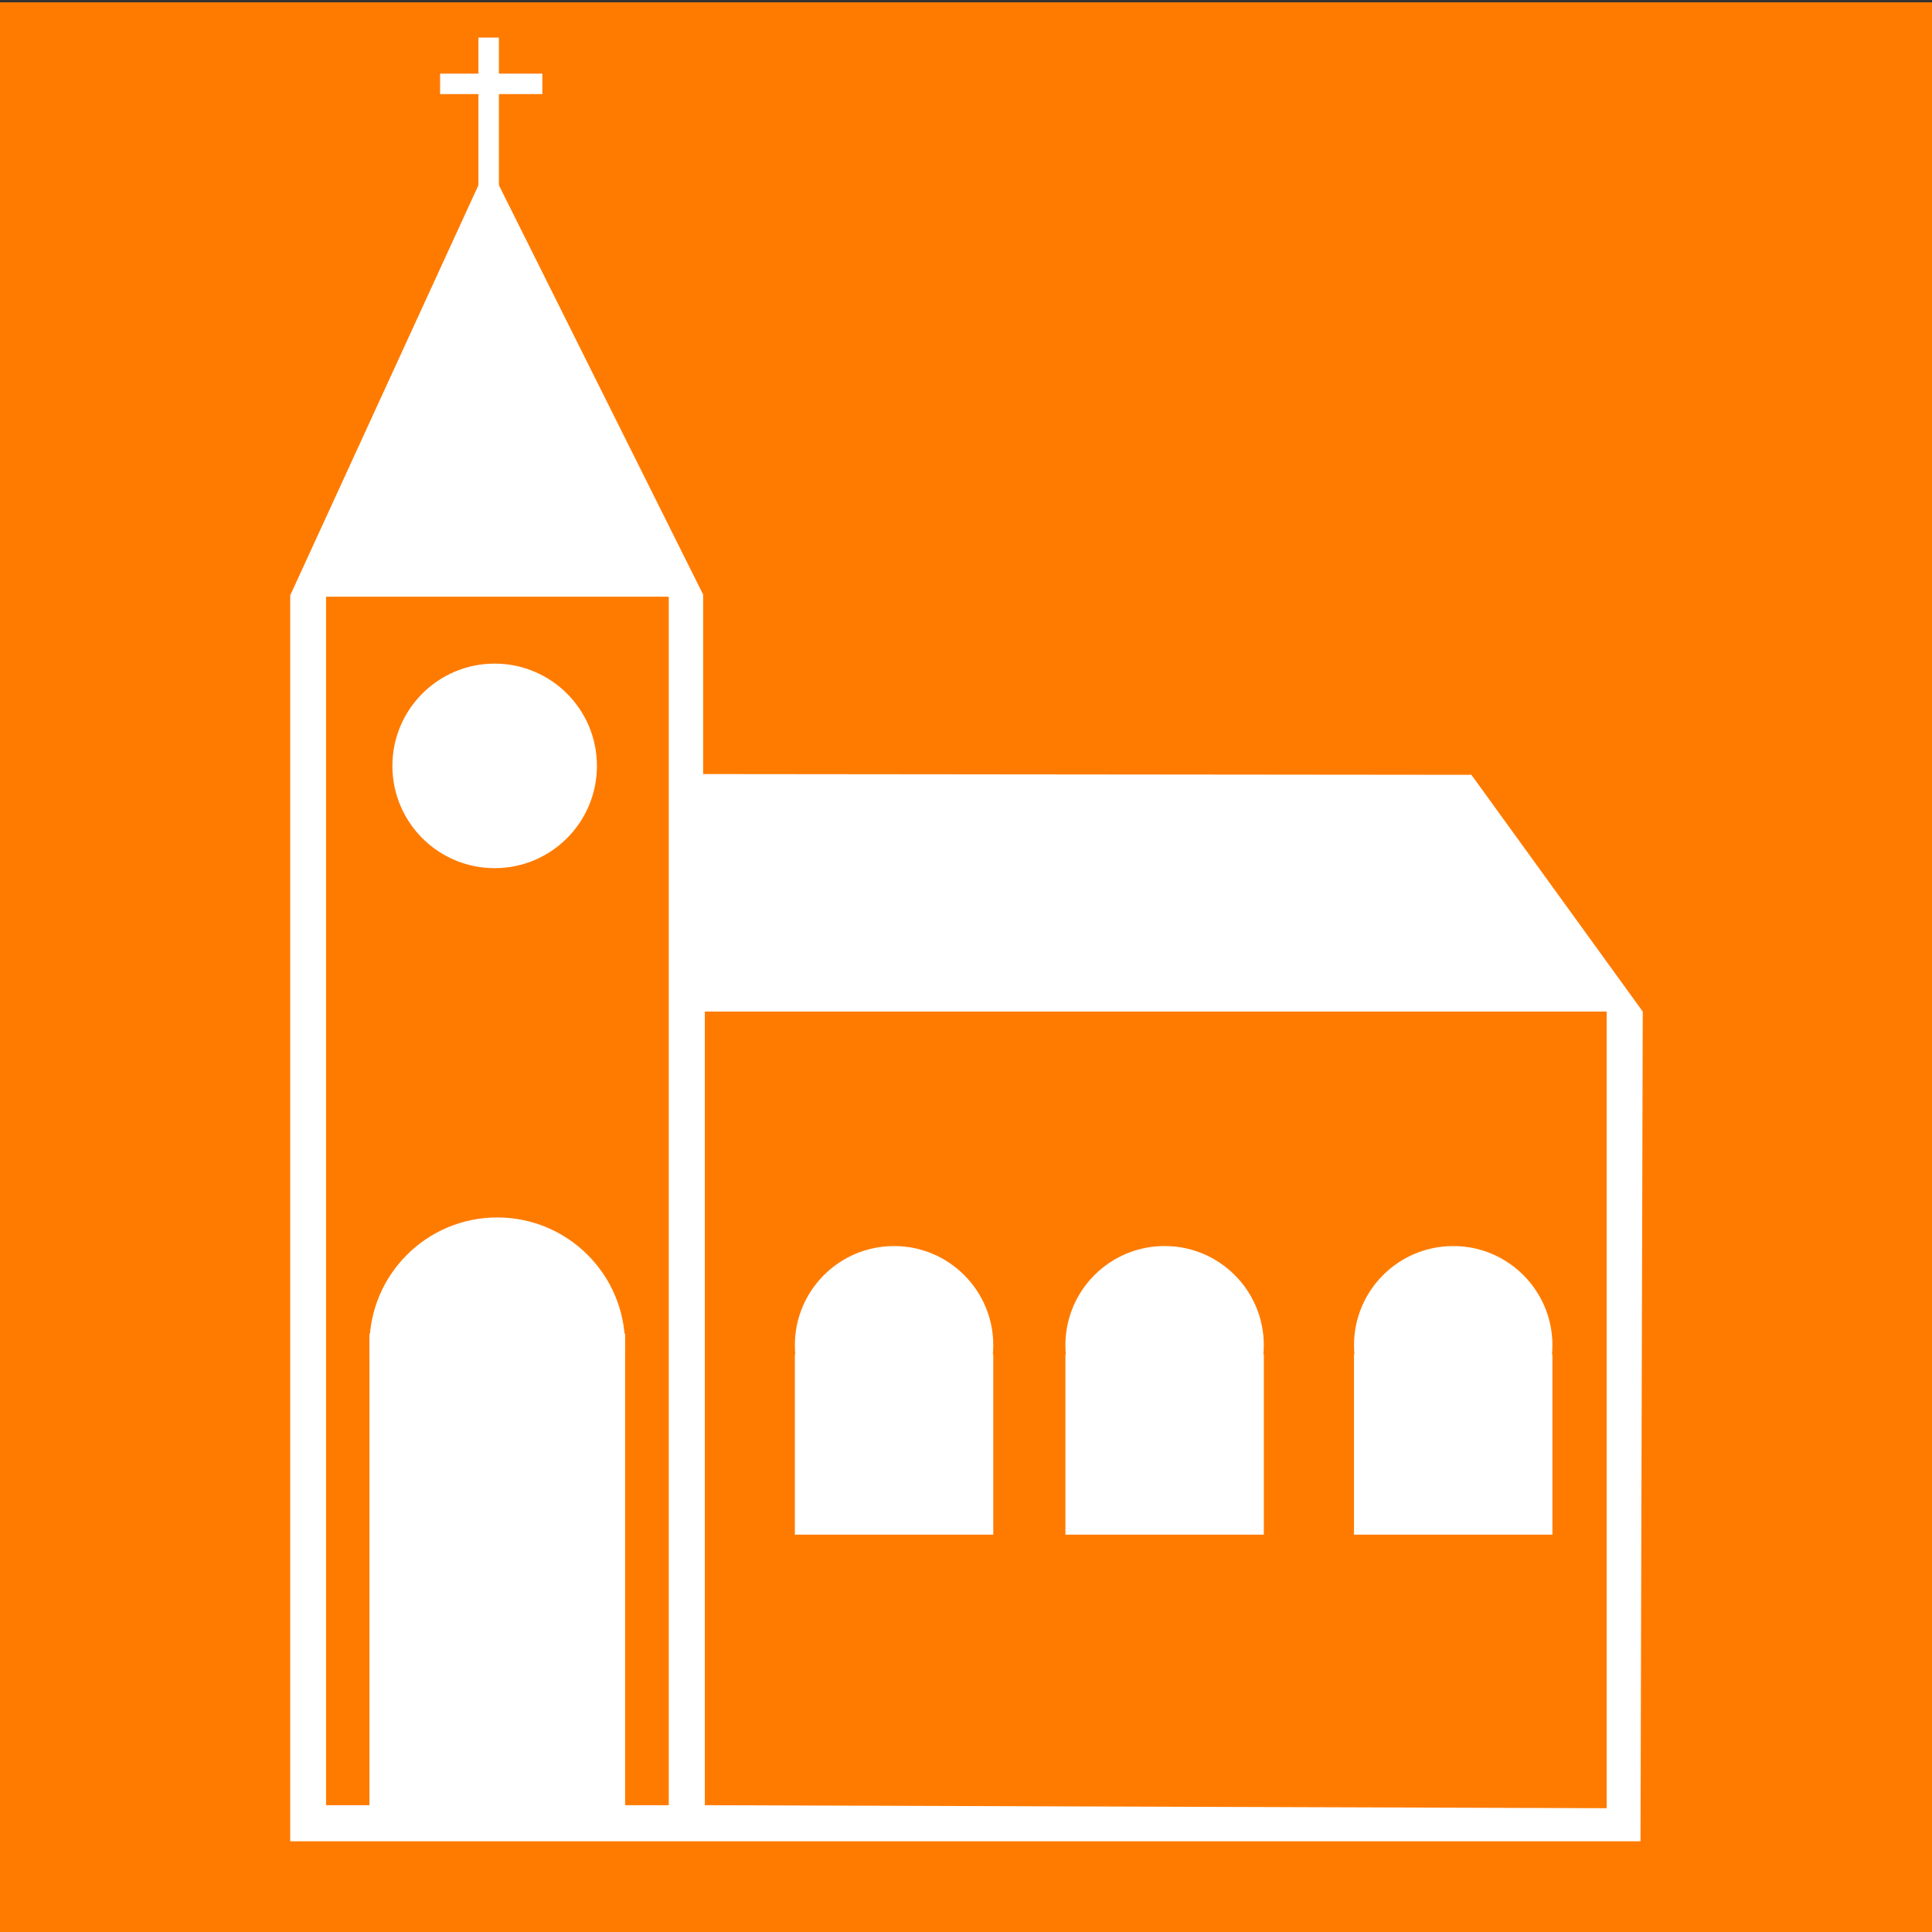 <?xml version="1.0" encoding="UTF-8" standalone="no"?>
<!-- Created with Inkscape (http://www.inkscape.org/) -->

<svg
   xmlns:dc="http://purl.org/dc/elements/1.1/"
   xmlns:cc="http://creativecommons.org/ns#"
   xmlns:rdf="http://www.w3.org/1999/02/22-rdf-syntax-ns#"
   xmlns:svg="http://www.w3.org/2000/svg"
   xmlns="http://www.w3.org/2000/svg"
   version="1.1"
   width="128"
   height="128"
   id="svg3041">
  <rect width="100%" height="100%" fill="#333333" stroke="none"/>
  <defs
     id="defs3043">
    <filter
       color-interpolation-filters="sRGB"
       id="filter66799">
      <feGaussianBlur
         id="feGaussianBlur66801"
         result="result6"
         stdDeviation="1.5" />
      <feComposite
         in2="result6"
         operator="atop"
         in="SourceGraphic"
         result="result8"
         id="feComposite66803" />
      <feComposite
         in2="SourceAlpha"
         operator="atop"
         in="result8"
         result="result9"
         id="feComposite66805" />
    </filter>
    <filter
       color-interpolation-filters="sRGB"
       id="filter66863">
      <feGaussianBlur
         id="feGaussianBlur66865"
         result="result6"
         stdDeviation="1.5" />
      <feComposite
         in2="result6"
         operator="atop"
         in="SourceGraphic"
         result="result8"
         id="feComposite66867" />
      <feComposite
         in2="SourceAlpha"
         operator="atop"
         in="result8"
         result="result9"
         id="feComposite66869" />
    </filter>
    <filter
       color-interpolation-filters="sRGB"
       id="filter66647">
      <feGaussianBlur
         stdDeviation="1.5"
         result="result6"
         id="feGaussianBlur66649" />
      <feComposite
         in2="result6"
         operator="atop"
         in="SourceGraphic"
         result="result8"
         id="feComposite66651" />
      <feComposite
         in2="SourceAlpha"
         operator="atop"
         in="result8"
         result="result9"
         id="feComposite66653" />
    </filter>
    <filter
       color-interpolation-filters="sRGB"
       id="filter66655">
      <feGaussianBlur
         stdDeviation="1.5"
         result="result6"
         id="feGaussianBlur66657" />
      <feComposite
         in2="result6"
         operator="atop"
         in="SourceGraphic"
         result="result8"
         id="feComposite66659" />
      <feComposite
         in2="SourceAlpha"
         operator="atop"
         in="result8"
         result="result9"
         id="feComposite66661" />
    </filter>
    <filter
       color-interpolation-filters="sRGB"
       id="filter66663">
      <feGaussianBlur
         stdDeviation="1.5"
         result="result6"
         id="feGaussianBlur66665" />
      <feComposite
         in2="result6"
         operator="atop"
         in="SourceGraphic"
         result="result8"
         id="feComposite66667" />
      <feComposite
         in2="SourceAlpha"
         operator="atop"
         in="result8"
         result="result9"
         id="feComposite66669" />
    </filter>
    <filter
       color-interpolation-filters="sRGB"
       id="filter66671">
      <feGaussianBlur
         stdDeviation="1.5"
         result="result6"
         id="feGaussianBlur66673" />
      <feComposite
         in2="result6"
         operator="atop"
         in="SourceGraphic"
         result="result8"
         id="feComposite66675" />
      <feComposite
         in2="SourceAlpha"
         operator="atop"
         in="result8"
         result="result9"
         id="feComposite66677" />
    </filter>
    <filter
       color-interpolation-filters="sRGB"
       id="filter66679">
      <feGaussianBlur
         stdDeviation="1.5"
         result="result6"
         id="feGaussianBlur66681" />
      <feComposite
         in2="result6"
         operator="atop"
         in="SourceGraphic"
         result="result8"
         id="feComposite66683" />
      <feComposite
         in2="SourceAlpha"
         operator="atop"
         in="result8"
         result="result9"
         id="feComposite66685" />
    </filter>
    <filter
       color-interpolation-filters="sRGB"
       id="filter66687">
      <feGaussianBlur
         stdDeviation="1.5"
         result="result6"
         id="feGaussianBlur66689" />
      <feComposite
         in2="result6"
         operator="atop"
         in="SourceGraphic"
         result="result8"
         id="feComposite66691" />
      <feComposite
         in2="SourceAlpha"
         operator="atop"
         in="result8"
         result="result9"
         id="feComposite66693" />
    </filter>
    <filter
       color-interpolation-filters="sRGB"
       id="filter66695">
      <feGaussianBlur
         stdDeviation="1.5"
         result="result6"
         id="feGaussianBlur66697" />
      <feComposite
         in2="result6"
         operator="atop"
         in="SourceGraphic"
         result="result8"
         id="feComposite66699" />
      <feComposite
         in2="SourceAlpha"
         operator="atop"
         in="result8"
         result="result9"
         id="feComposite66701" />
    </filter>
    <clipPath
       id="clipPath3670-7">
      <path
         d="m 256.208,113.587 c 3.371,-2.2 15.76,-9.42 33.03,-9.42 l 0,0 0.01,0 c 4.311,0 8.63,0.45 12.941,1.33 l 0,0 c 0.54,0.111 1.08,0.23 1.62,0.36 l 0,0 c 0.52,0.12 1.04,0.239 1.56,0.38 l 0,0 c 0.32,0.08 0.64,0.159 0.95,0.26 l 0,0 c 0.52,0.13 1.029,0.28 1.54,0.43 l 0,0 c 0.501,0.15 0.989,0.3 1.49,0.46 l 0,0 -1.32,1.2 -1.379,1.24 0,0.01 -2.771,2.49 0.45,0.48 -0.231,0.22 0,-0.01 c -0.029,-0.23 -0.119,-0.449 -0.259,-0.65 l 0,0 c -0.02,-0.03 -0.05,-0.05 -0.059,-0.08 l 0,0 c -0.391,-0.48 -1.081,-0.86 -1.97,-1.169 l 0,0 c -0.461,-0.161 -0.981,-0.301 -1.53,-0.411 l 0,0 c -0.511,-0.12 -1.061,-0.219 -1.63,-0.299 l 0,0 c -1.652,-0.231 -3.482,-0.331 -5.201,-0.331 l 0,0 c -5.211,0 -11.411,0.899 -13.17,3.42 l 0,0 c -0.411,0.59 -0.561,1.24 -0.45,1.92 l 0,0 -0.05,0 0,0.049 -23.571,-1.879 z"
         id="path3672-1" />
    </clipPath>
    <clipPath
       id="clipPath4890-4">
      <path
         d="m 297.059,162.327 c -0.381,-0.03 -0.881,-0.07 -1.49,-0.141 l 0,0 c -3.701,-0.429 -11.361,-1.809 -18.941,-6.239 l 0,0 c -5.474,-3.197 -11.543,-8.41 -15.768,-16.821 l 0,0 23.807,0 c 2.723,2.624 6.367,4.468 10.902,5.501 l 0,0 c 0.49,0.11 0.979,0.21 1.49,0.3 l 0,0 c 0.319,0.06 0.649,0.12 0.989,0.17 l 0,0 -0.459,17.27 c -0.131,-0.01 -0.31,-0.021 -0.53,-0.04"
         id="path4892-8" />
    </clipPath>
    <clipPath
       id="clipPath6110-7">
      <path
         d="m 260.86,139.126 c -3.161,-6.292 -5.289,-14.374 -5.362,-24.74 l 0,0 24.231,1.721 -0.011,0.06 0.121,0.009 c -0.601,2.291 -2.72,11.951 2.16,19.682 l 0,0 c 0.759,1.197 1.649,2.287 2.668,3.268 l 0,0 -23.807,0 z"
         id="path6112-2" />
    </clipPath>
    <clipPath
       id="clipPath7330-5">
      <path
         d="m 0,938.37 595.279,0 L 595.279,0 0,0 0,938.37 z"
         id="path7332-7" />
    </clipPath>
    <clipPath
       id="clipPath7346-5">
      <path
         d="m 298.539,145.077 0.01,-0.01 c 0.222,-0.123 2.423,-1.433 4.176,-5.941 l 0,0 7.669,0 c -1.105,5.263 -3.004,10.575 -6.095,15.411 l 0,0 c -1.02,1.62 -2.17,3.17 -3.489,4.65 l 0,0 -0.011,0.01 c -0.83,0.95 -1.72,1.871 -2.68,2.75 l 0,0 0.42,-16.87 z"
         id="path7348-2" />
    </clipPath>
    <clipPath
       id="clipPath8566-8">
      <path
         d="m 302.725,139.126 c 1.793,-4.608 3.118,-12.558 1.384,-25.999 l 0,0 2.61,-2.36 1.391,-1.25 1.379,-1.251 0.37,-0.339 c 0.722,3.13 3.521,16.985 0.535,31.199 l 0,0 -7.669,0 z"
         id="path8568-6" />
    </clipPath>
    <filter
       color-interpolation-filters="sRGB"
       id="filter66807">
      <feGaussianBlur
         stdDeviation="1.5"
         result="result6"
         id="feGaussianBlur66809" />
      <feComposite
         in2="result6"
         operator="atop"
         in="SourceGraphic"
         result="result8"
         id="feComposite66811" />
      <feComposite
         in2="SourceAlpha"
         operator="atop"
         in="result8"
         result="result9"
         id="feComposite66813" />
    </filter>
    <filter
       color-interpolation-filters="sRGB"
       id="filter66783">
      <feGaussianBlur
         stdDeviation="1.5"
         result="result6"
         id="feGaussianBlur66785" />
      <feComposite
         in2="result6"
         operator="atop"
         in="SourceGraphic"
         result="result8"
         id="feComposite66787" />
      <feComposite
         in2="SourceAlpha"
         operator="atop"
         in="result8"
         result="result9"
         id="feComposite66789" />
    </filter>
  </defs>
  <g
     transform="matrix(1.131,0,0,-1.13,33.657,97.824)"
     id="g3558"
     style="fill:#ffffff">
    <path
       d="m 0,0 c 4.07,10.5 10.105,17.156 16.385,21.27 1.516,1.001 0.851,1.697 -0.638,1.063 -1.608,-0.685 -21.066,-5.526 -31.485,1.069 -1.153,0.726 -5.1,3.815 -4.453,10.203 0.677,6.822 2.288,18.001 9.987,23.606 2.343,1.69 6.089,3.303 9.785,0.432 5.49,-4.315 9.715,-9.193 11.797,-12.448 0.964,-1.477 1.895,-1.461 0.747,0.526 0,0 -6.365,10.012 -6.365,16.156 0,6.169 4.657,12.76 18.484,12.76 13.818,0 24.453,-8.078 22.129,-15.947 -2.262,-7.53 -6.389,-15.73 -7.24,-17.216 -0.843,-1.49 0.214,-1.49 1.271,-0.202 1.069,1.252 9.296,15.031 17.238,15.291 6.373,0.214 14.466,-6.375 16.157,-18.918 C 75.516,25.1 69.332,17.658 64.866,16.386 60.403,15.102 49.55,17.44 46.373,18.509 c -3.196,1.056 -1.923,-0.425 0,-1.27 1.662,-0.759 14.03,-7.243 10.838,-16.157 -3.208,-8.95 -11.518,-16.025 -17.661,-17.873 -4.842,-1.48 -15.573,-0.692 -18.702,12.341 -2.798,11.677 0.65,17.418 1.273,19.753 0.637,2.355 2.018,3.463 -1.055,1.718 C 18.089,15.303 9.526,9.159 7.452,-0.845 6.616,-4.891 7.602,-7.794 2.555,-6.809 -1.911,-5.917 -1.488,-3.821 0,0"
       id="path3560"
       style="fill:#ffffff;fill-opacity:1;fill-rule:evenodd;stroke:none" />
  </g>
  <rect
     width="127.812"
     height="127.735"
     x="0.188"
     y="0.265"
     id="rect19648"
     style="color:#000000;fill:none;stroke:none;stroke-width:1.7;marker:none;visibility:visible;display:inline;overflow:visible;enable-background:accumulate" />
  <path
     d="m 68.288,9.713 c -3.139,0 -5.373,3.942 -3.049,5.377 0.815,0.503 1.062,1.586 0.572,2.379 -0.491,0.793 -1.494,1.031 -2.239,0.571 -1.851,-1.143 -5.008,5.355 -9.623,19.841 -8.134,25.531 -14.201,39.795 -18.484,43.346 -3.653,3.028 -13.005,20.41 -13.005,24.171 0,4.564 2.735,4.143 15.054,-2.284 10.142,-5.291 10.855,-5.452 14.387,-3.14 2.244,1.469 4.109,4.569 4.716,7.803 0.581,3.093 2.665,6.671 4.954,8.469 2.178,1.711 5.508,3.093 7.384,3.093 2.789,0 3.601,-1.111 4.383,-5.995 1.072,-6.693 7.48,-15.321 11.386,-15.321 1.408,0 4.941,1.572 7.86,3.521 7.361,4.914 10.189,5.764 12.053,3.521 2.782,-3.348 -1.326,-11.554 -5.907,-11.8 -3.585,-0.193 -3.616,-0.291 -0.429,-0.904 3.791,-0.729 3.787,-0.712 2.525,-3.997 -0.489,-1.272 -1.802,-1.993 -2.906,-1.57 -1.103,0.423 -2.448,0.038 -3.001,-0.856 -0.56,-0.905 0.111,-1.618 1.524,-1.618 1.836,0 2.253,-0.738 1.429,-2.664 -0.626,-1.465 -2.83,-7.118 -4.859,-12.561 -2.029,-5.443 -5.339,-13.45 -7.384,-17.795 -2.045,-4.345 -3.716,-8.823 -3.716,-9.944 0,-1.122 -0.958,-3.392 -2.096,-5.044 C 77.69,33.225 75.689,27.519 72.766,16.184 71.557,11.497 70.335,9.713 68.288,9.713 z M 70.527,22.512 c 0.155,-0.036 0.311,-0.023 0.429,0.095 0.469,0.469 -0.006,1.679 -1.048,2.712 -1.506,1.492 -1.685,1.361 -0.857,-0.809 0.429,-1.126 1.012,-1.888 1.477,-1.998 z m -9.147,0.952 c 0.825,-0.07 2.13,0.994 3.382,2.998 2.167,3.465 2.128,3.505 -1.524,1.38 -1.467,-0.854 -2.668,-2.202 -2.668,-2.998 0,-0.917 0.315,-1.338 0.81,-1.38 z m 7.574,11.372 c 1.513,-0.266 2.287,1.514 2.287,5.329 0,2.247 2.058,6.952 4.573,10.42 4.742,6.538 5.665,9.373 3.049,9.373 -2.531,0 -1.727,5.682 0.953,6.709 2.28,0.874 2.259,1.198 -0.191,3.902 -2.7,2.98 -2.223,7.66 0.762,7.66 0.965,0 0.654,1.833 -0.762,4.568 -1.661,3.208 -3.496,4.568 -6.145,4.568 -2.075,0 -3.763,-0.767 -3.763,-1.713 0,-1.197 -2.715,-1.419 -8.956,-0.714 -7.071,0.799 -9.15,0.538 -9.814,-1.19 -1.104,-2.873 0.171,-3.997 4.526,-3.997 1.956,0 3.573,-0.664 3.573,-1.475 0,-0.811 -0.945,-1.107 -2.096,-0.666 -1.54,0.59 -1.883,-0.226 -1.334,-3.093 0.485,-2.536 1.751,-3.902 3.621,-3.902 1.579,0 2.858,-0.731 2.858,-1.618 0,-0.887 -0.686,-1.184 -1.524,-0.666 -0.838,0.517 -1.524,-0.122 -1.524,-1.427 0,-1.737 1.737,-2.43 6.479,-2.617 6.385,-0.252 6.407,-0.278 0.953,-0.856 -5.265,-0.558 -5.451,-0.75 -3.811,-4.282 1.307,-2.815 3.006,-3.776 7.05,-3.949 l 5.335,-0.238 -6.098,-0.952 C 63.748,53.22 62.857,52.539 62.857,49.348 c 0,-2.69 1.069,-3.996 3.811,-4.758 2.404,-0.668 2.826,-1.141 1.143,-1.237 -3.17,-0.181 -3.574,-5.116 -0.619,-7.565 0.665,-0.551 1.258,-0.863 1.763,-0.952 z m -11.576,3.806 c 1.37,-0.101 3.448,0.758 4.716,2.284 1.577,1.898 1.382,2.284 -1.096,2.284 -3.166,0 -5.002,-1.2 -5.002,-3.283 0,-0.789 0.559,-1.224 1.382,-1.285 z m 23.867,6.09 c 0.37,0 0.667,0.685 0.667,1.523 0,0.837 -0.732,1.523 -1.62,1.523 -0.888,0 -1.185,-0.685 -0.667,-1.523 0.518,-0.837 1.25,-1.523 1.62,-1.523 z m -26.344,2.189 c 0.582,-0.183 1.644,0.453 2.572,1.57 2.199,2.647 1.798,2.895 -1.429,0.856 -1.233,-0.779 -1.867,-1.799 -1.382,-2.284 0.061,-0.061 0.155,-0.116 0.238,-0.143 z m -0.857,4.044 c 0.148,-0.023 0.243,0.292 0.286,0.952 0.066,1.021 1.068,1.525 2.191,1.094 2.493,-0.955 6.223,3.172 4.859,5.377 -0.541,0.874 -1.532,1.57 -2.191,1.57 -2.253,0 -6.564,-5.904 -5.764,-7.898 0.284,-0.708 0.471,-1.072 0.619,-1.094 z m -2.525,6.709 c 0.729,-0.034 0.83,0.562 0.333,1.856 -0.629,1.636 -0.378,2.066 0.81,1.332 0.981,-0.606 1.81,-0.409 1.81,0.428 0,2.573 -2.186,3.025 -4.192,0.856 -2.436,-2.633 -2.414,-3.2 0.286,-4.235 0.388,-0.148 0.71,-0.226 0.953,-0.238 z m 5.669,4.092 c 0.16,0 0.286,0.162 0.286,0.476 0,0.837 -0.664,2.55 -1.477,3.806 -0.813,1.256 -1.477,1.599 -1.477,0.761 0,-0.837 0.664,-2.55 1.477,-3.806 0.508,-0.785 0.925,-1.231 1.191,-1.237 z m -9.956,6.471 c 0.357,-0.027 0.767,0 1.239,0 2.233,0 2.922,0.736 2.43,2.617 -0.381,1.455 0.083,2.93 1,3.235 1.185,0.395 1.13,0.861 -0.095,1.618 -0.959,0.592 -2.769,-0.486 -4.097,-2.379 -2.729,-3.892 -2.979,-4.901 -0.476,-5.091 z m 43.827,2.427 c 1.513,0 0.997,1.028 -1.524,2.998 -2.096,1.638 -4.84,2.998 -6.098,2.998 -1.513,0 -0.997,-1.028 1.524,-2.998 2.096,-1.638 4.84,-2.998 6.098,-2.998 z m -46.59,4.52 c 1.307,0 2.382,0.685 2.382,1.523 0,0.837 -0.64,1.523 -1.429,1.523 -0.789,0 -1.864,-0.685 -2.382,-1.523 -0.518,-0.837 0.122,-1.523 1.429,-1.523 z m 48.21,1.523 c 1.248,0 0.713,5.664 -0.667,7.042 -1.018,1.017 -6.736,1.932 -7.479,1.19 -1.427,-1.425 3.213,-5.529 5.002,-4.425 0.845,0.521 1.524,-0.122 1.524,-1.427 0,-1.306 0.725,-2.379 1.62,-2.379 z m -52.307,2.902 c 1.5,0.078 4.099,2.881 5.431,6.614 0.523,1.465 0.387,2.664 -0.286,2.664 -2.022,0 -3.239,-1.85 -3.239,-4.901 0,-1.585 -0.686,-2.468 -1.524,-1.951 -0.838,0.517 -1.524,0.221 -1.524,-0.666 0,-1.249 0.461,-1.796 1.143,-1.76 z m 26.296,7.327 c 2.859,0.122 2.923,1 1.382,2.855 -2.01,2.418 -2.44,2.454 -6.717,0.619 -1.677,-0.72 -5.107,-1.466 -7.622,-1.665 -2.515,-0.2 -0.457,-0.785 4.573,-1.285 3.965,-0.394 6.669,-0.596 8.384,-0.523 z m -31.251,0.428 c 1.357,0 2.043,0.685 1.524,1.523 -0.518,0.837 -1.204,1.523 -1.524,1.523 -0.32,0 -1.006,-0.685 -1.524,-1.523 -0.518,-0.837 0.168,-1.523 1.524,-1.523 z m 49.21,0.666 c 2.574,-6.39e-4 2.75,0.496 1.62,1.856 -1.287,1.548 -2.243,1.709 -3.43,0.523 -1.187,-1.186 -2.732,-0.452 -5.478,2.617 -2.103,2.35 -3.297,3.614 -2.668,2.807 2.431,-3.121 1.201,-5.663 -2.287,-4.71 -3.024,0.826 -3.125,0.745 -0.715,-0.761 1.504,-0.94 5.825,-1.891 9.575,-2.141 1.434,-0.095 2.524,-0.19 3.382,-0.19 z m 6.336,0.856 c 0.888,0 1.62,0.685 1.62,1.523 0,0.837 -0.297,1.523 -0.667,1.523 -0.37,0 -1.102,-0.685 -1.62,-1.523 -0.518,-0.837 -0.221,-1.523 0.667,-1.523 z M 59.999,91.932 c 0.234,0 2.147,1.634 4.287,3.616 3.136,2.902 3.711,4.498 2.954,8.279 -0.517,2.581 -2.091,5.746 -3.525,7.042 -2.407,2.175 -2.638,1.994 -2.811,-2.569 C 60.801,105.581 60.462,100.782 60.141,97.641 59.821,94.501 59.765,91.932 59.999,91.932 z m -24.962,0.143 c 2.306,-0.084 4.192,0.542 4.192,1.38 0,0.837 -0.171,1.463 -0.381,1.38 -0.21,-0.084 -2.096,-0.71 -4.192,-1.38 l -3.811,-1.237 4.192,-0.143 z m 45.923,0.428 c 0.556,0.019 0.953,0.639 0.953,1.618 0,2.674 -0.932,3.063 -2.239,0.952 -0.482,-0.78 -0.185,-1.853 0.667,-2.379 0.213,-0.131 0.434,-0.197 0.619,-0.19 z m 17.436,3.997 c 1.963,-0.019 3.098,0.674 2.572,1.523 -1.133,1.831 -0.975,1.831 -3.811,0 -1.84,-1.187 -1.593,-1.504 1.239,-1.523 z m -60.596,1.523 c 0.888,0 1.185,0.685 0.667,1.523 -0.518,0.837 -1.25,1.523 -1.62,1.523 -0.37,0 -0.667,-0.685 -0.667,-1.523 0,-0.837 0.732,-1.523 1.62,-1.523 z m 33.347,6.09 c 0.888,0 1.62,0.685 1.62,1.523 0,0.837 -0.297,1.523 -0.667,1.523 -0.37,0 -1.102,-0.685 -1.62,-1.523 -0.518,-0.837 -0.221,-1.523 0.667,-1.523 z"
     id="path19568"
     style="fill:#ffffff;fill-opacity:1" />
  <rect
     width="128"
     height="127.844"
     x="0"
     y="7.1054274e-15"
     id="rect19611"
     style="color:#000000;fill:none;stroke:none;stroke-width:1.7;marker:none;visibility:visible;display:inline;overflow:visible;enable-background:accumulate" />
  <rect
     width="128.283"
     height="128.283"
     x="-0.131"
     y="0.154"
     id="rect19463-9-3-8-9-7-0-0-4-8-4-6-7-2"
     style="color:#000000;fill:#ff7b00;fill-opacity:1;stroke:none;stroke-width:1.7;marker:none;visibility:visible;display:inline;overflow:visible;enable-background:accumulate" />
  <g
     transform="matrix(1.195,0,0,1.195,1.277,2.489)"
     id="g18163"
     style="fill:#ffffff;fill-opacity:1;stroke:none">
    <circle
       cx="26.5"
       cy="72.5"
       r="7.086"
       id="circle18126"
       style="fill:#ffffff;fill-opacity:1;stroke:none" />
    <g
       id="g18128"
       style="fill:#ffffff;fill-opacity:1;stroke:none">
      <path
         d="M 80.508,40.875 37.915,40.833 v -9.95 L 26,7 15.021,30.926 V 100 h 17.806 5.088 51.968 l 0.125,-46 -9.5,-13.125 z M 36.008,98 h -19 V 31 h 19 v 67 z m 2,0 V 54 h 50 V 98.167 L 38.008,98 z"
         id="path18130"
         style="fill:#ffffff;fill-opacity:1;stroke:none" />
      <rect
         width="14.174"
         height="26.362"
         x="19.414"
         y="71.858"
         id="rect18132"
         style="fill:#ffffff;fill-opacity:1;stroke:none" />
      <rect
         width="0.566"
         height="27.495"
         x="26"
         y="70.441"
         id="rect18134"
         style="fill:#ffffff;fill-opacity:1;stroke:none" />
      <line
         id="line18136"
         y2="91.447"
         x2="63.213"
         y1="91.447"
         x1="68.299"
         style="fill:#ffffff;fill-opacity:1;stroke:none" />
      <circle
         cx="26.356"
         cy="40.379"
         r="5.67"
         id="circle18138"
         style="fill:#ffffff;fill-opacity:1;stroke:none" />
    </g>
    <g
       id="Your_Icon_1_"
       style="fill:#ffffff;fill-opacity:1;stroke:none">
      <rect
         width="1.134"
         height="9.921"
         x="25.456"
         y="0"
         id="rect18141"
         style="fill:#ffffff;fill-opacity:1;stroke:none" />
    </g>
    <polyline
       id="polyline18143"
       points="29,3.134 23.331,3.134 23.331,2 29,2 "
       style="fill:#ffffff;fill-opacity:1;stroke:none" />
    <circle
       cx="48.5"
       cy="72.5"
       r="5.5"
       id="circle18145"
       style="fill:#ffffff;fill-opacity:1;stroke:none" />
    <circle
       cx="63.499"
       cy="72.499"
       r="5.5"
       id="circle18147"
       style="fill:#ffffff;fill-opacity:1;stroke:none" />
    <circle
       cx="79.5"
       cy="72.5"
       r="5.5"
       id="circle18149"
       style="fill:#ffffff;fill-opacity:1;stroke:none" />
    <rect
       width="11"
       height="10"
       x="74"
       y="73"
       id="rect18151"
       style="fill:#ffffff;fill-opacity:1;stroke:none" />
    <rect
       width="11"
       height="10"
       x="58"
       y="73"
       id="rect18153"
       style="fill:#ffffff;fill-opacity:1;stroke:none" />
    <rect
       width="11"
       height="10"
       x="43"
       y="73"
       id="rect18155"
       style="fill:#ffffff;fill-opacity:1;stroke:none" />
  </g>
  <rect
     width="128.283"
     height="128.283"
     x="-0.131"
     y="-0.046"
     id="rect19435"
     style="color:#000000;fill:none;stroke:none;stroke-width:1.7;marker:none;visibility:visible;display:inline;overflow:visible;enable-background:accumulate" />
</svg>
